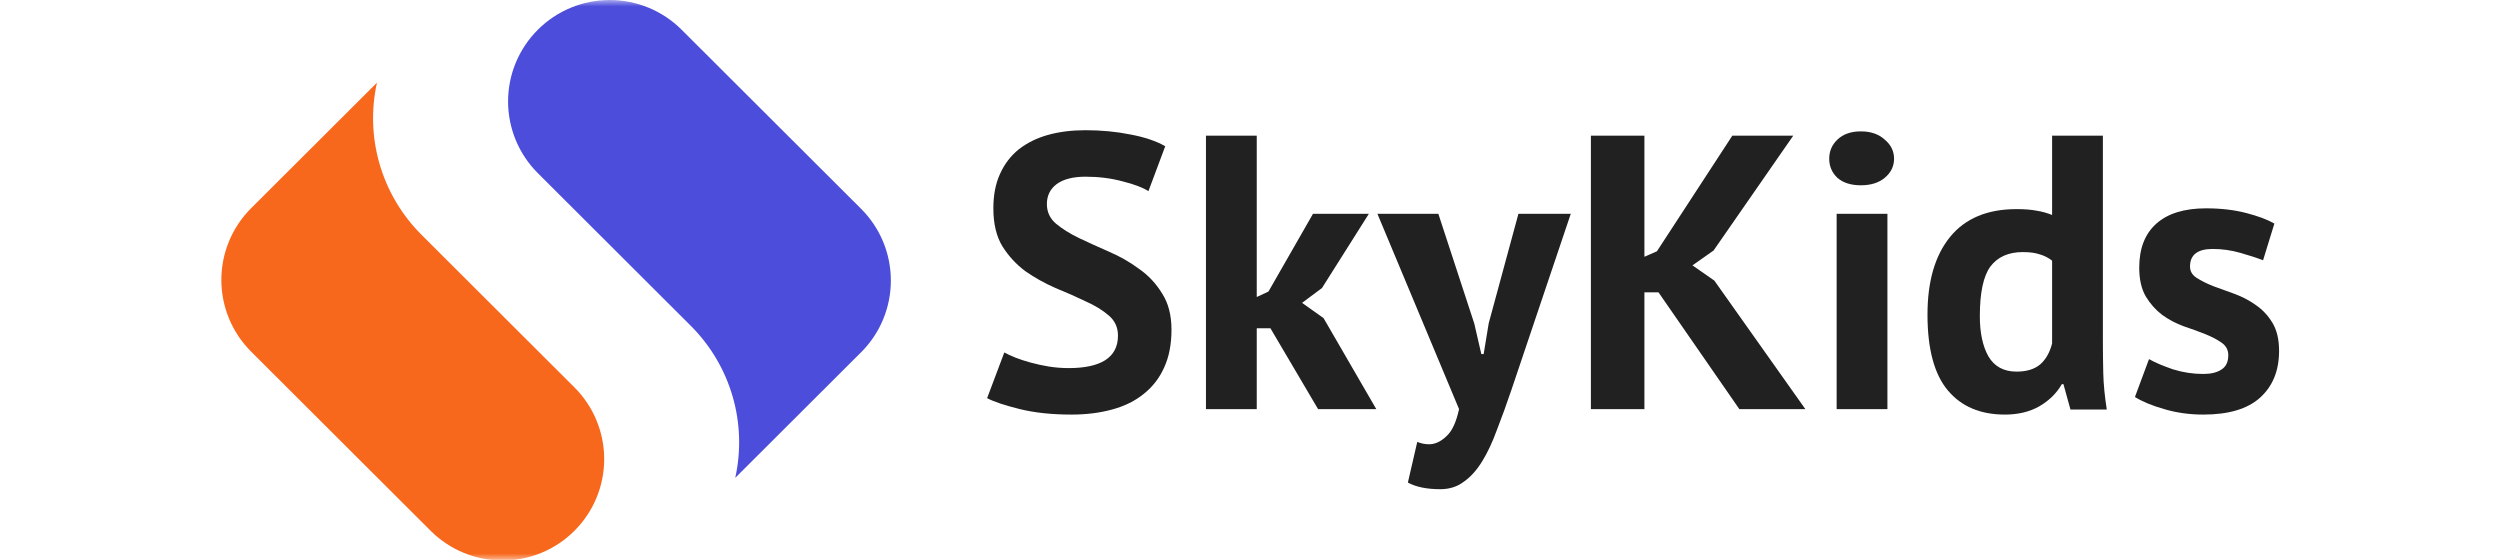 <svg width="192" height="43" viewBox="0 0 192 43" fill="none" xmlns="http://www.w3.org/2000/svg">
<mask id="mask0_201_28" style="mask-type:alpha" maskUnits="userSpaceOnUse" x="0" y="0" width="192" height="43">
<rect width="192" height="43" fill="#D9D9D9"/>
</mask>
<g mask="url(#mask0_201_28)">
<path d="M66.137 16.042L52.347 2.282C50.883 0.82 48.897 0 46.827 0C44.757 0 42.77 0.82 41.307 2.282C39.842 3.743 39.02 5.725 39.02 7.79C39.02 9.857 39.842 11.838 41.307 13.3L42.983 14.973L53.048 25.018C54.557 26.522 55.66 28.38 56.258 30.422C56.855 32.463 56.927 34.622 56.467 36.698L66.083 27.102L66.132 27.057C67.595 25.597 68.418 23.617 68.418 21.55C68.42 19.485 67.6 17.503 66.137 16.042Z" fill="#4D4DDB"/>
<path d="M42.433 28.072L32.368 18.027C30.862 16.525 29.757 14.665 29.16 12.623C28.562 10.582 28.49 8.423 28.952 6.347L19.333 15.943L19.287 15.988C17.822 17.45 17 19.432 17 21.497C17 23.563 17.822 25.545 19.287 27.007L33.075 40.767C34.538 42.228 36.525 43.048 38.595 43.048C40.667 43.048 42.652 42.228 44.115 40.767C45.58 39.305 46.402 37.323 46.402 35.258C46.402 33.192 45.58 31.21 44.115 29.748L42.433 28.072Z" fill="#F7681C"/>
<path d="M85.86 25.78C85.86 25.14 85.62 24.62 85.14 24.22C84.68 23.82 84.09 23.46 83.37 23.14C82.67 22.8 81.9 22.46 81.06 22.12C80.24 21.76 79.47 21.33 78.75 20.83C78.05 20.31 77.46 19.67 76.98 18.91C76.52 18.15 76.29 17.18 76.29 16C76.29 14.98 76.46 14.1 76.8 13.36C77.14 12.6 77.62 11.97 78.24 11.47C78.88 10.97 79.63 10.6 80.49 10.36C81.35 10.12 82.31 10 83.37 10C84.59 10 85.74 10.11 86.82 10.33C87.9 10.53 88.79 10.83 89.49 11.23L88.2 14.68C87.76 14.4 87.1 14.15 86.22 13.93C85.34 13.69 84.39 13.57 83.37 13.57C82.41 13.57 81.67 13.76 81.15 14.14C80.65 14.52 80.4 15.03 80.4 15.67C80.4 16.27 80.63 16.77 81.09 17.17C81.57 17.57 82.16 17.94 82.86 18.28C83.58 18.62 84.35 18.97 85.17 19.33C86.01 19.69 86.78 20.13 87.48 20.65C88.2 21.15 88.79 21.78 89.25 22.54C89.73 23.28 89.97 24.21 89.97 25.33C89.97 26.45 89.78 27.42 89.4 28.24C89.04 29.04 88.52 29.71 87.84 30.25C87.18 30.79 86.37 31.19 85.41 31.45C84.47 31.71 83.43 31.84 82.29 31.84C80.79 31.84 79.47 31.7 78.33 31.42C77.19 31.14 76.35 30.86 75.81 30.58L77.13 27.07C77.35 27.19 77.63 27.32 77.97 27.46C78.33 27.6 78.73 27.73 79.17 27.85C79.61 27.97 80.07 28.07 80.55 28.15C81.05 28.23 81.56 28.27 82.08 28.27C83.3 28.27 84.23 28.07 84.87 27.67C85.53 27.25 85.86 26.62 85.86 25.78Z" fill="#212121"/>
<path d="M97.568 25.21H96.518V31.42H92.618V10.42H96.518V22.81L97.418 22.39L100.838 16.42H105.128L101.528 22.12L99.998 23.26L101.648 24.43L105.698 31.42H101.228L97.568 25.21Z" fill="#212121"/>
<path d="M113.225 24.85L113.765 27.19H113.945L114.335 24.82L116.615 16.42H120.635L116.075 29.95C115.695 31.07 115.325 32.09 114.965 33.01C114.625 33.95 114.245 34.76 113.825 35.44C113.405 36.12 112.935 36.64 112.415 37C111.915 37.38 111.315 37.57 110.615 37.57C109.575 37.57 108.745 37.4 108.125 37.06L108.845 33.94C109.145 34.06 109.445 34.12 109.745 34.12C110.205 34.12 110.645 33.92 111.065 33.52C111.505 33.14 111.835 32.44 112.055 31.42L105.785 16.42H110.465L113.225 24.85Z" fill="#212121"/>
<path d="M127.371 22.45H126.291V31.42H122.181V10.42H126.291V19.72L127.251 19.3L133.041 10.42H137.721L131.601 19.24L129.981 20.38L131.661 21.55L138.651 31.42H133.581L127.371 22.45Z" fill="#212121"/>
<path d="M141.054 16.42H144.954V31.42H141.054V16.42ZM140.484 12.19C140.484 11.61 140.694 11.12 141.114 10.72C141.554 10.3 142.154 10.09 142.914 10.09C143.674 10.09 144.284 10.3 144.744 10.72C145.224 11.12 145.464 11.61 145.464 12.19C145.464 12.77 145.224 13.26 144.744 13.66C144.284 14.04 143.674 14.23 142.914 14.23C142.154 14.23 141.554 14.04 141.114 13.66C140.694 13.26 140.484 12.77 140.484 12.19Z" fill="#212121"/>
<path d="M161.501 26.14C161.501 26.98 161.511 27.82 161.531 28.66C161.551 29.5 161.641 30.43 161.801 31.45H159.011L158.471 29.5H158.351C157.951 30.2 157.371 30.77 156.611 31.21C155.871 31.63 154.991 31.84 153.971 31.84C152.091 31.84 150.631 31.22 149.591 29.98C148.551 28.74 148.031 26.8 148.031 24.16C148.031 21.6 148.611 19.61 149.771 18.19C150.931 16.77 152.631 16.06 154.871 16.06C155.491 16.06 156.001 16.1 156.401 16.18C156.801 16.24 157.201 16.35 157.601 16.51V10.42H161.501V26.14ZM154.871 28.54C155.631 28.54 156.231 28.36 156.671 28C157.111 27.62 157.421 27.08 157.601 26.38V20.02C157.321 19.8 157.011 19.64 156.671 19.54C156.331 19.42 155.891 19.36 155.351 19.36C154.251 19.36 153.421 19.73 152.861 20.47C152.321 21.21 152.051 22.48 152.051 24.28C152.051 25.56 152.271 26.59 152.711 27.37C153.171 28.15 153.891 28.54 154.871 28.54Z" fill="#212121"/>
<path d="M171.133 27.28C171.133 26.88 170.963 26.56 170.623 26.32C170.283 26.08 169.863 25.86 169.363 25.66C168.863 25.46 168.313 25.26 167.713 25.06C167.113 24.84 166.563 24.55 166.063 24.19C165.563 23.81 165.143 23.34 164.803 22.78C164.463 22.2 164.293 21.46 164.293 20.56C164.293 19.08 164.733 17.95 165.613 17.17C166.493 16.39 167.763 16 169.423 16C170.563 16 171.593 16.12 172.513 16.36C173.433 16.6 174.153 16.87 174.673 17.17L173.803 19.99C173.343 19.81 172.763 19.62 172.063 19.42C171.363 19.22 170.653 19.12 169.933 19.12C168.773 19.12 168.193 19.57 168.193 20.47C168.193 20.83 168.363 21.12 168.703 21.34C169.043 21.56 169.463 21.77 169.963 21.97C170.463 22.15 171.013 22.35 171.613 22.57C172.213 22.79 172.763 23.08 173.263 23.44C173.763 23.78 174.183 24.23 174.523 24.79C174.863 25.35 175.033 26.07 175.033 26.95C175.033 28.47 174.543 29.67 173.563 30.55C172.603 31.41 171.153 31.84 169.213 31.84C168.153 31.84 167.153 31.7 166.213 31.42C165.293 31.16 164.543 30.85 163.963 30.49L165.043 27.58C165.503 27.84 166.113 28.1 166.873 28.36C167.633 28.6 168.413 28.72 169.213 28.72C169.793 28.72 170.253 28.61 170.593 28.39C170.953 28.17 171.133 27.8 171.133 27.28Z" fill="#212121"/>
</g>
</svg>
